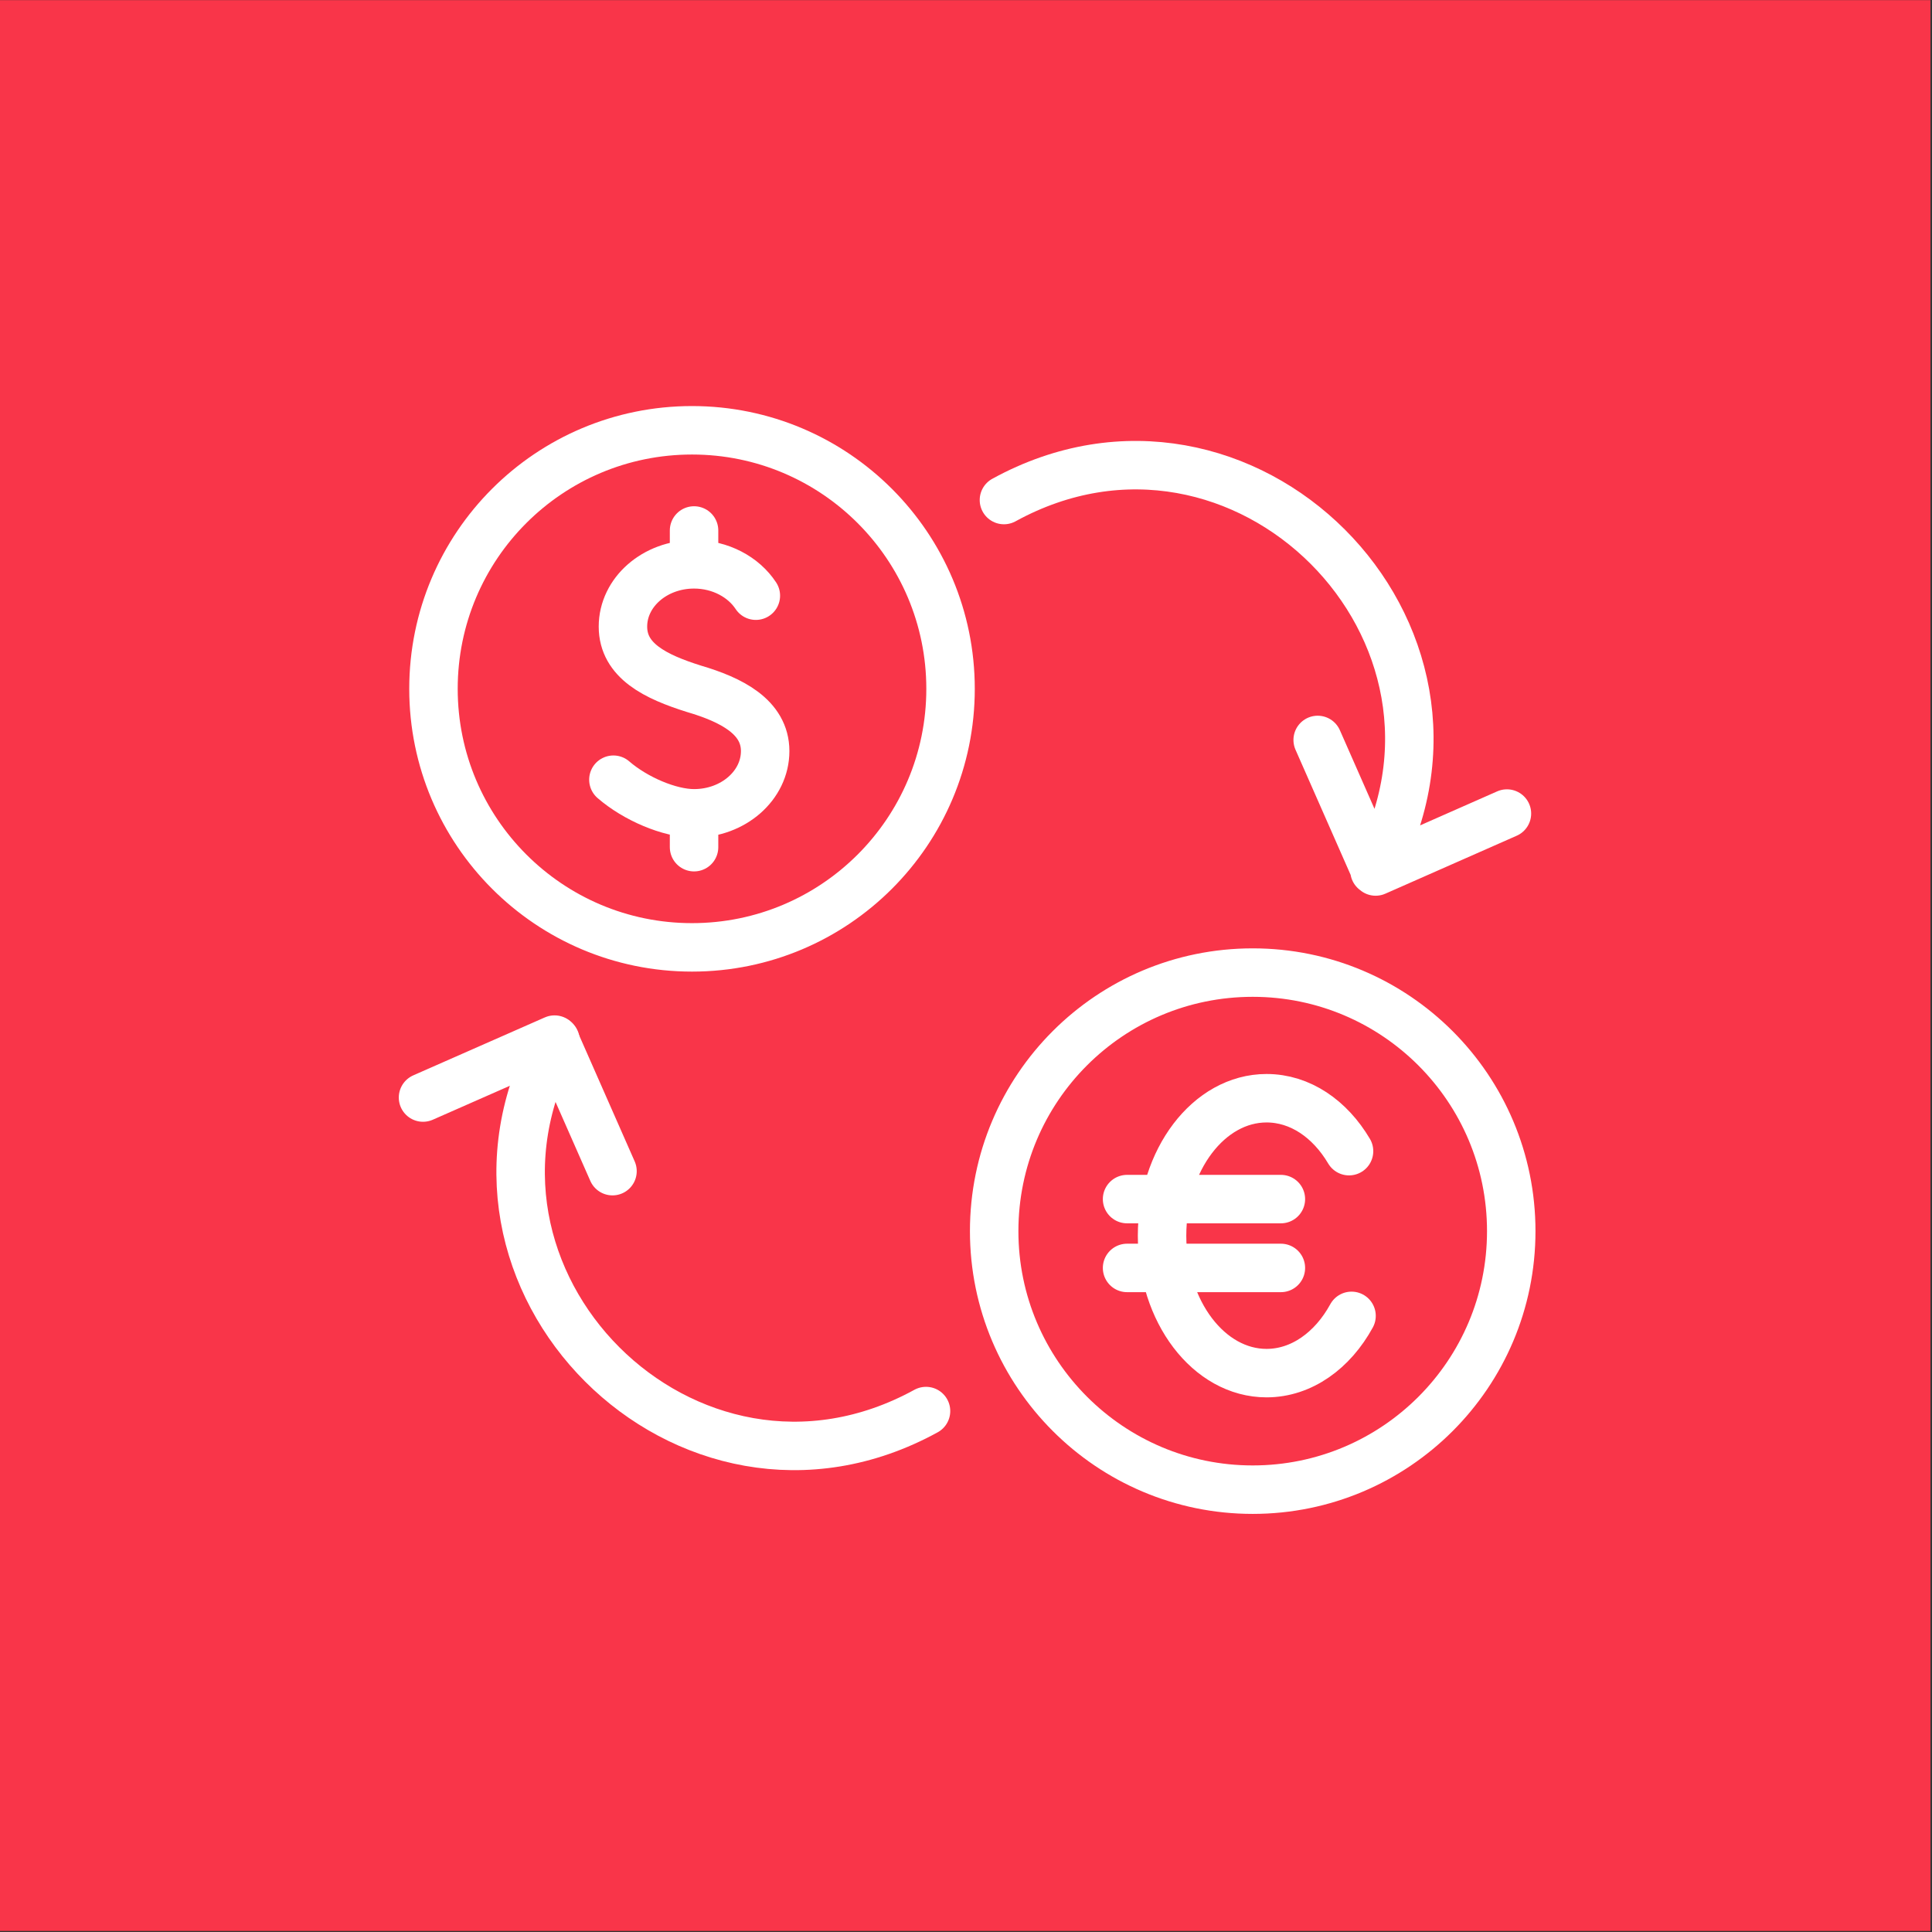 <svg xmlns="http://www.w3.org/2000/svg" width="850.4" height="850.4"><rect width="100%" height="100%" fill="#333333" stroke="none"/><path fill="#FB3449" d="M0 .2h849.7v849.7H0z"/><path fill="#F93549" d="M0 .1h849.7v849.7H0z"/><path fill="none" d="M168.9 169h512v512h-512z"/><path fill="none" d="M168.9 169h512v512h-512z"/><g fill="none" stroke="#FFF" stroke-width="21.333" stroke-linecap="round" stroke-linejoin="round"><path stroke-miterlimit="10" d="M605 383.2c57.6-105.1-58.1-220.7-163.1-163.1M663.3 358.1l-57.8 25.5-25.5-57.9M244.5 458c-57.6 105.1 58.1 220.7 163.1 163.1"/><path stroke-miterlimit="10" d="M186.2 483.1l57.9-25.5 25.5 57.9M304.6 189.4c62.9 0 113.8 51 113.8 113.8 0 62.9-51 113.8-113.8 113.8-62.9 0-113.8-51-113.8-113.8 0-62.9 50.9-113.8 113.8-113.8zM551.4 428.1c62.9 0 113.8 51 113.8 113.8 0 62.9-51 113.8-113.8 113.8s-113.8-51-113.8-113.8c0-62.9 50.9-113.8 113.8-113.8z"/><path stroke-miterlimit="10" d="M270 343.2c9.7 8.4 24.7 14.8 35.5 14.8 17.3 0 31.3-12.3 31.3-27.4s-15-22.6-31.3-27.4c-16.9-5.3-31.3-12.3-31.3-27.4 0-15.1 14-27.4 31.3-27.4 11.6 0 21.8 5.6 27.2 13.8M305.5 233.5v14.9M305.5 358v14.9"/><path d="M496.1 527.8h67.7M496.1 558.1h67.7M593.8 506.7c-8.4-14.2-21.5-23.3-36.3-23.3-25.4 0-46 27.1-46 60.5s20.6 60.5 46 60.5c15.4 0 29.1-10 37.4-25.2"/></g><path fill="none" d="M168.9 169h512v512h-512z"/></svg>